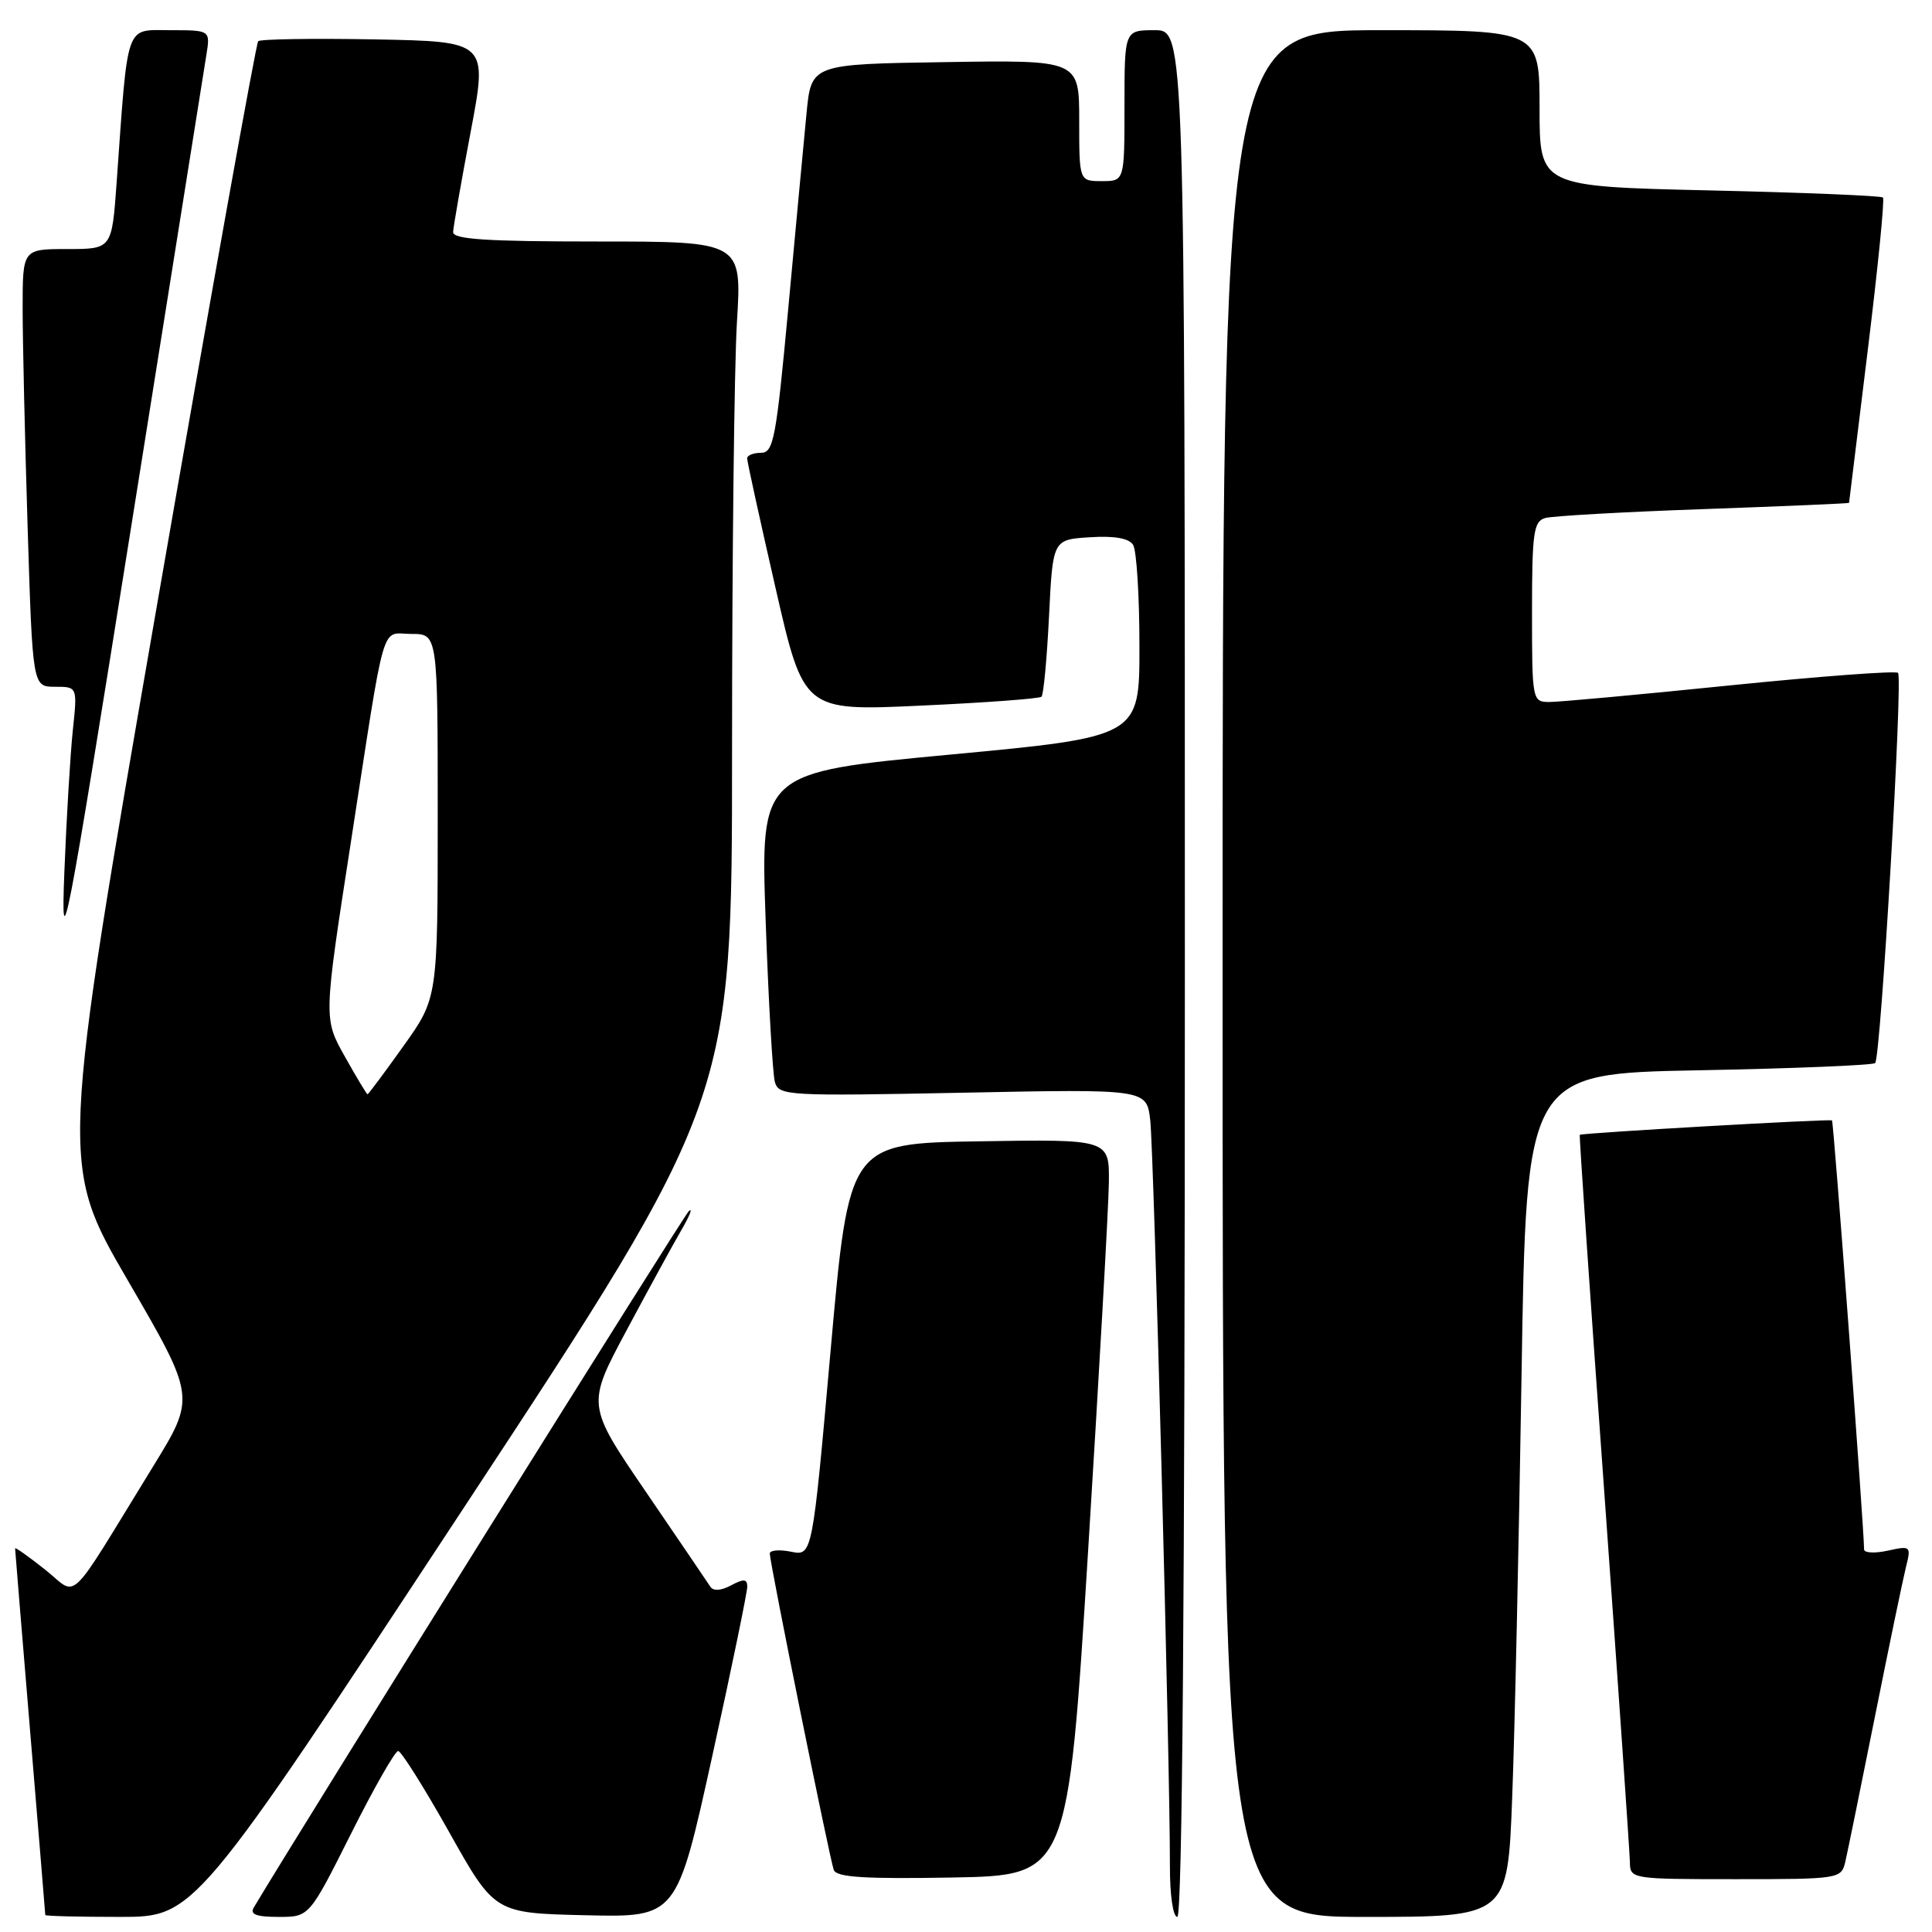 <?xml version="1.0" encoding="UTF-8" standalone="no"?>
<!DOCTYPE svg PUBLIC "-//W3C//DTD SVG 1.1//EN" "http://www.w3.org/Graphics/SVG/1.1/DTD/svg11.dtd" >
<svg xmlns="http://www.w3.org/2000/svg" xmlns:xlink="http://www.w3.org/1999/xlink" version="1.1" viewBox="0 0 256 256">
 <g >
 <path fill="currentColor"
d=" M 61.39 199.89 C 97.00 145.77 97.00 145.77 97.00 99.54 C 97.00 74.12 97.29 48.52 97.65 42.66 C 98.30 32.00 98.30 32.00 79.15 32.00 C 64.47 32.00 60.01 31.71 60.04 30.75 C 60.07 30.06 61.11 24.10 62.36 17.50 C 64.63 5.50 64.63 5.50 49.67 5.22 C 41.45 5.07 34.49 5.18 34.21 5.46 C 33.93 5.74 27.90 39.32 20.82 80.09 C 7.95 154.21 7.95 154.21 16.94 169.67 C 25.93 185.14 25.93 185.14 20.28 194.32 C 8.62 213.29 10.46 211.53 5.96 207.97 C 3.78 206.24 2.00 204.98 2.00 205.17 C 2.00 205.35 2.90 216.30 4.00 229.50 C 5.10 242.70 6.00 253.61 6.00 253.75 C 6.00 253.89 10.45 254.00 15.89 254.00 C 25.78 254.00 25.78 254.00 61.39 199.89 Z  M 46.50 243.00 C 49.53 236.95 52.35 232.01 52.76 232.02 C 53.17 232.04 56.21 236.88 59.52 242.77 C 65.54 253.50 65.54 253.50 77.60 253.78 C 89.67 254.06 89.67 254.06 94.36 232.78 C 96.94 221.08 99.03 210.92 99.02 210.21 C 99.00 209.21 98.53 209.18 96.87 210.07 C 95.54 210.78 94.51 210.85 94.12 210.24 C 93.78 209.71 89.95 204.08 85.62 197.73 C 77.73 186.18 77.73 186.18 82.99 176.34 C 85.88 170.93 89.16 164.93 90.28 163.00 C 91.40 161.07 91.84 159.95 91.26 160.50 C 90.50 161.22 40.62 241.06 33.63 252.75 C 33.08 253.67 33.96 254.00 36.93 254.00 C 40.98 254.00 40.98 254.00 46.50 243.00 Z  M 157.00 129.00 C 157.00 4.00 157.00 4.00 153.00 4.00 C 149.00 4.00 149.00 4.00 149.00 14.00 C 149.00 24.00 149.00 24.00 146.00 24.00 C 143.00 24.00 143.00 24.00 143.00 15.98 C 143.00 7.95 143.00 7.95 125.25 8.23 C 107.50 8.50 107.50 8.50 106.87 15.00 C 106.52 18.58 105.44 30.16 104.46 40.75 C 102.85 58.13 102.50 60.00 100.84 60.00 C 99.83 60.00 99.00 60.33 99.00 60.74 C 99.00 61.15 100.69 68.85 102.75 77.85 C 106.49 94.22 106.49 94.22 122.00 93.50 C 130.52 93.11 137.72 92.58 138.00 92.32 C 138.28 92.06 138.72 87.27 139.00 81.67 C 139.50 71.50 139.50 71.50 144.40 71.19 C 147.65 70.98 149.59 71.32 150.14 72.19 C 150.60 72.91 150.98 78.93 150.98 85.57 C 151.00 97.63 151.00 97.63 125.88 99.99 C 100.77 102.35 100.77 102.35 101.45 121.92 C 101.83 132.69 102.38 142.35 102.68 143.39 C 103.20 145.19 104.34 145.25 127.57 144.79 C 151.92 144.30 151.92 144.30 152.41 148.40 C 152.89 152.46 155.05 234.28 155.02 247.25 C 155.01 251.09 155.43 254.00 156.00 254.00 C 156.66 254.00 157.00 211.67 157.00 129.00 Z  M 200.37 238.25 C 200.71 229.59 201.26 204.44 201.61 182.38 C 202.24 142.25 202.24 142.25 225.09 141.82 C 237.66 141.58 248.18 141.15 248.47 140.86 C 249.21 140.12 252.16 89.82 251.50 89.16 C 251.20 88.86 241.17 89.61 229.22 90.82 C 217.28 92.04 206.49 93.03 205.25 93.02 C 203.04 93.00 203.00 92.77 203.00 81.07 C 203.00 70.56 203.21 69.08 204.75 68.64 C 205.71 68.37 215.16 67.83 225.75 67.46 C 236.34 67.08 245.00 66.71 245.01 66.63 C 245.01 66.56 246.12 57.52 247.47 46.55 C 248.82 35.57 249.74 26.40 249.50 26.17 C 249.27 25.94 238.94 25.51 226.54 25.23 C 204.00 24.71 204.00 24.71 204.00 14.36 C 204.00 4.00 204.00 4.00 183.00 4.00 C 162.00 4.00 162.00 4.00 162.00 129.00 C 162.00 254.00 162.00 254.00 180.89 254.00 C 199.77 254.00 199.77 254.00 200.37 238.25 Z  M 144.18 205.50 C 145.65 181.85 146.89 159.90 146.93 156.73 C 147.00 150.95 147.00 150.95 129.75 151.23 C 112.50 151.50 112.50 151.50 110.07 178.84 C 107.64 206.18 107.64 206.18 104.82 205.61 C 103.27 205.30 102.00 205.41 102.00 205.85 C 102.00 207.07 109.94 246.33 110.48 247.78 C 110.84 248.75 114.56 248.99 126.23 248.78 C 141.50 248.50 141.50 248.50 144.18 205.50 Z  M 244.50 246.75 C 244.79 245.51 246.56 236.85 248.43 227.50 C 250.30 218.15 252.16 209.21 252.55 207.64 C 253.25 204.86 253.18 204.80 250.14 205.47 C 248.41 205.85 247.00 205.77 247.00 205.30 C 247.00 202.65 242.97 148.64 242.75 148.46 C 242.50 148.24 209.64 150.12 209.33 150.37 C 209.24 150.44 210.69 171.65 212.56 197.50 C 214.42 223.35 215.95 245.51 215.97 246.75 C 216.00 248.97 216.16 249.00 229.98 249.00 C 243.65 249.00 243.97 248.95 244.50 246.75 Z  M 27.35 7.25 C 27.87 4.00 27.87 4.00 22.54 4.00 C 16.53 4.00 16.99 2.69 15.45 24.25 C 14.82 33.00 14.82 33.00 8.91 33.00 C 3.00 33.00 3.00 33.00 3.00 40.84 C 3.00 45.15 3.30 58.20 3.66 69.84 C 4.32 91.00 4.32 91.00 7.29 91.00 C 10.26 91.00 10.26 91.00 9.65 96.75 C 9.32 99.91 8.81 108.35 8.53 115.50 C 8.05 127.67 8.62 124.73 17.43 69.50 C 22.60 37.05 27.07 9.04 27.35 7.25 Z  M 45.69 139.99 C 42.87 134.98 42.87 134.98 46.47 111.74 C 51.19 81.21 50.38 84.00 54.52 84.00 C 58.00 84.00 58.00 84.00 58.00 108.12 C 58.00 132.25 58.00 132.25 53.45 138.62 C 50.95 142.13 48.81 145.00 48.70 145.00 C 48.59 145.00 47.23 142.74 45.69 139.99 Z "/>
</g>
</svg>